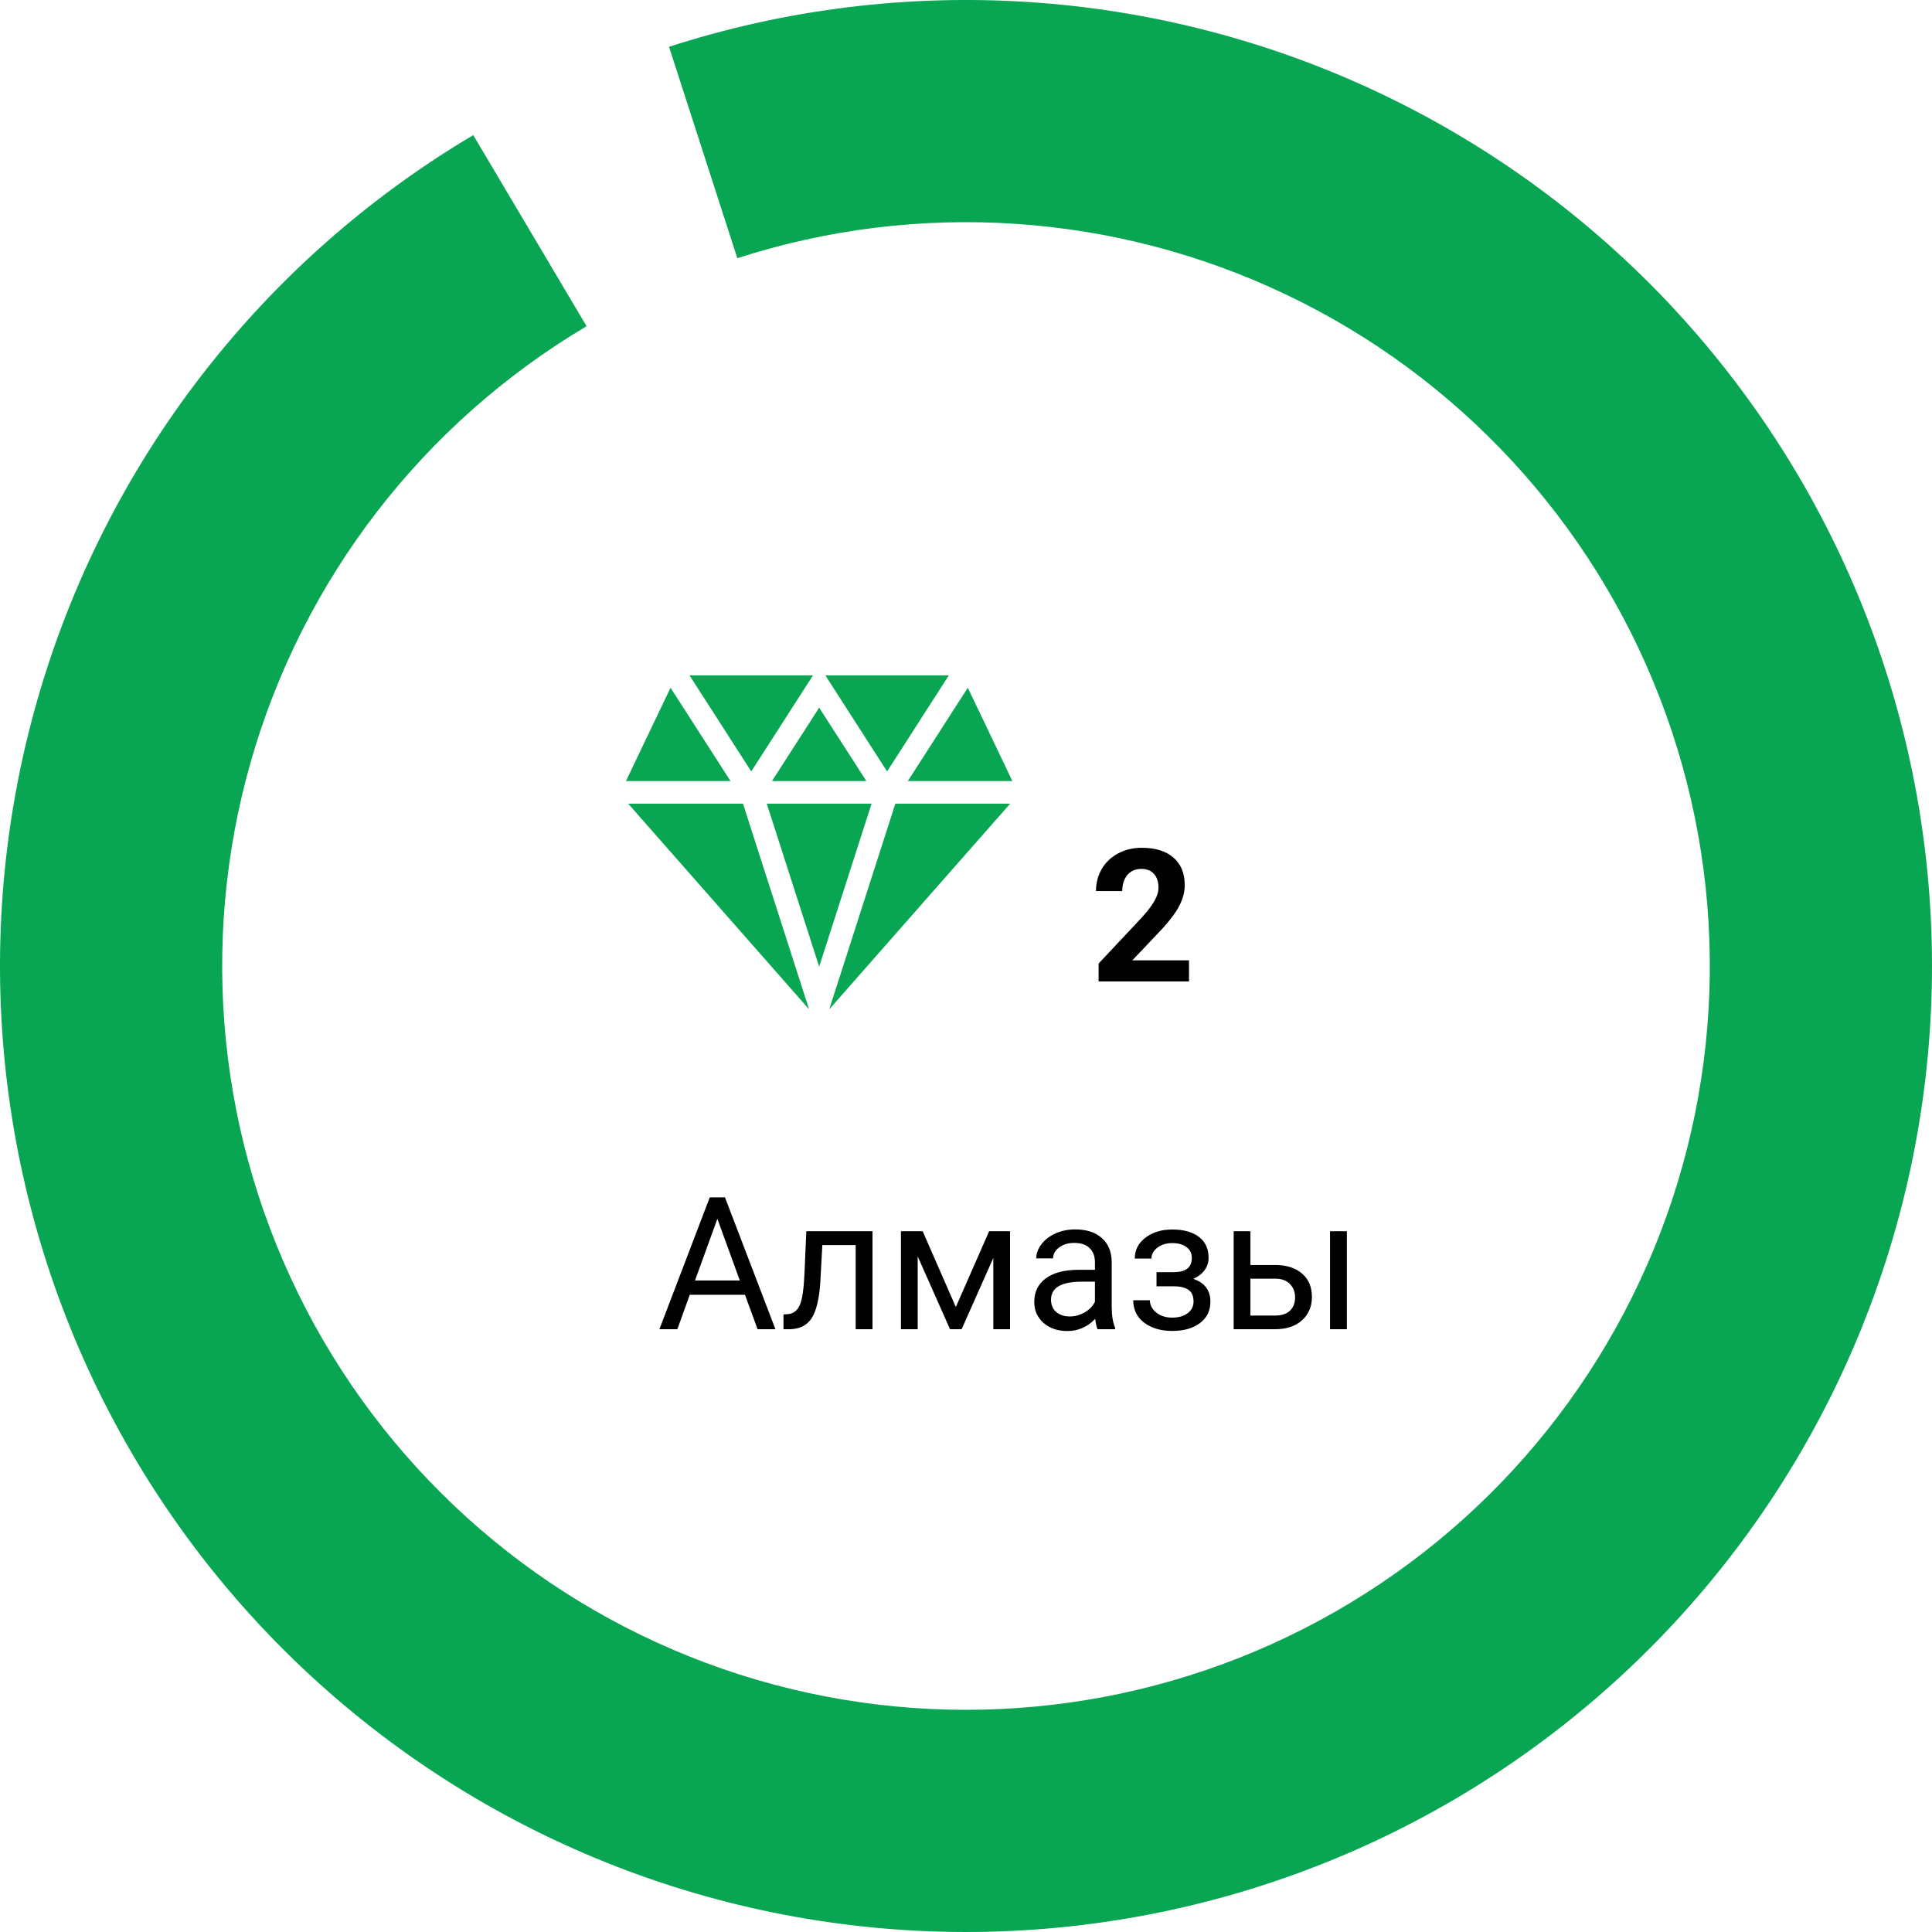 <svg width="250" height="250" viewBox="0 0 250 250" fill="none" xmlns="http://www.w3.org/2000/svg">
    <path d="M61.24 17.484C33.761 33.78 13.565 59.978 4.798 90.699C-3.968 121.421 -0.639 154.332 14.101 182.676C28.842 211.019 53.876 232.643 84.061 243.106C114.247 253.569 147.293 252.077 176.413 238.937C205.533 225.797 228.517 202.006 240.644 172.45C252.771 142.894 253.121 109.816 241.623 80.01C230.124 50.203 207.649 25.931 178.814 12.177C149.979 -1.577 116.972 -3.768 86.571 6.054L95.41 33.411C118.818 25.849 144.234 27.536 166.437 38.126C188.64 48.717 205.946 67.406 214.799 90.357C223.653 113.308 223.384 138.778 214.046 161.536C204.708 184.295 187.01 202.614 164.588 212.732C142.165 222.85 116.72 223.998 93.477 215.942C70.234 207.885 50.958 191.235 39.608 169.41C28.258 147.586 25.694 122.244 32.445 98.588C39.195 74.933 54.746 54.76 75.905 42.213L61.24 17.484Z" fill="#08A652"/>
    <path d="M153.855 127H142.16V124.68L147.68 118.797C148.438 117.969 148.996 117.246 149.355 116.629C149.723 116.012 149.906 115.426 149.906 114.871C149.906 114.113 149.715 113.52 149.332 113.09C148.949 112.652 148.402 112.434 147.691 112.434C146.926 112.434 146.32 112.699 145.875 113.23C145.438 113.754 145.219 114.445 145.219 115.305H141.82C141.82 114.266 142.066 113.316 142.559 112.457C143.059 111.598 143.762 110.926 144.668 110.441C145.574 109.949 146.602 109.703 147.75 109.703C149.508 109.703 150.871 110.125 151.84 110.969C152.816 111.812 153.305 113.004 153.305 114.543C153.305 115.387 153.086 116.246 152.648 117.121C152.211 117.996 151.461 119.016 150.398 120.18L146.52 124.27H153.855V127Z" fill="black"/>
    <path d="M106 125.088L112.78 103.996H99.22L106 125.088Z" fill="#08A652"/>
    <path d="M115.857 103.996L107.304 130.606L130.712 103.996H115.857Z" fill="#08A652"/>
    <path d="M96.143 103.996H81.288L104.696 130.606L96.143 103.996Z" fill="#08A652"/>
    <path d="M131 101.066L125.234 88.992L117.472 101.066H131Z" fill="#08A652"/>
    <path d="M89.222 87.394L97.211 99.822L105.2 87.394H89.222Z" fill="#08A652"/>
    <path d="M106.8 87.394L114.789 99.822L122.778 87.394H106.8Z" fill="#08A652"/>
    <path d="M99.894 101.066H112.106L106 91.568L99.894 101.066Z" fill="#08A652"/>
    <path d="M86.766 88.992L81 101.066H94.528L86.766 88.992Z" fill="#08A652"/>
    <path d="M96.402 167.547H89.254L87.648 172H85.328L91.844 154.938H93.812L100.34 172H98.031L96.402 167.547ZM89.934 165.695H95.734L92.828 157.715L89.934 165.695ZM112.902 159.32V172H110.723V161.113H106.41L106.152 165.859C106.012 168.039 105.645 169.598 105.051 170.535C104.465 171.473 103.531 171.961 102.25 172H101.383V170.09L102.004 170.043C102.707 169.965 103.211 169.559 103.516 168.824C103.82 168.09 104.016 166.73 104.102 164.746L104.336 159.32H112.902ZM123.684 169.129L127.996 159.32H130.703V172H128.535V162.777L124.434 172H122.934L118.75 162.578V172H116.582V159.32H119.395L123.684 169.129ZM142.023 172C141.898 171.75 141.797 171.305 141.719 170.664C140.711 171.711 139.508 172.234 138.109 172.234C136.859 172.234 135.832 171.883 135.027 171.18C134.23 170.469 133.832 169.57 133.832 168.484C133.832 167.164 134.332 166.141 135.332 165.414C136.34 164.68 137.754 164.312 139.574 164.312H141.684V163.316C141.684 162.559 141.457 161.957 141.004 161.512C140.551 161.059 139.883 160.832 139 160.832C138.227 160.832 137.578 161.027 137.055 161.418C136.531 161.809 136.27 162.281 136.27 162.836H134.09C134.09 162.203 134.312 161.594 134.758 161.008C135.211 160.414 135.82 159.945 136.586 159.602C137.359 159.258 138.207 159.086 139.129 159.086C140.59 159.086 141.734 159.453 142.562 160.188C143.391 160.914 143.82 161.918 143.852 163.199V169.035C143.852 170.199 144 171.125 144.297 171.812V172H142.023ZM138.426 170.348C139.105 170.348 139.75 170.172 140.359 169.82C140.969 169.469 141.41 169.012 141.684 168.449V165.848H139.984C137.328 165.848 136 166.625 136 168.18C136 168.859 136.227 169.391 136.68 169.773C137.133 170.156 137.715 170.348 138.426 170.348ZM154.223 162.789C154.223 162.195 153.996 161.727 153.543 161.383C153.09 161.031 152.469 160.855 151.68 160.855C150.914 160.855 150.273 161.055 149.758 161.453C149.25 161.852 148.996 162.32 148.996 162.859H146.84C146.84 161.758 147.301 160.855 148.223 160.152C149.145 159.449 150.297 159.098 151.68 159.098C153.164 159.098 154.32 159.418 155.148 160.059C155.977 160.691 156.391 161.598 156.391 162.777C156.391 163.348 156.219 163.871 155.875 164.348C155.531 164.824 155.043 165.203 154.41 165.484C155.887 165.984 156.625 166.969 156.625 168.438C156.625 169.602 156.176 170.523 155.277 171.203C154.379 171.883 153.18 172.223 151.68 172.223C150.219 172.223 149.012 171.867 148.059 171.156C147.113 170.438 146.641 169.469 146.641 168.25H148.797C148.797 168.867 149.07 169.398 149.617 169.844C150.172 170.281 150.859 170.5 151.68 170.5C152.508 170.5 153.176 170.309 153.684 169.926C154.191 169.543 154.445 169.047 154.445 168.438C154.445 167.727 154.23 167.219 153.801 166.914C153.379 166.602 152.719 166.445 151.82 166.445H149.652V164.617H152.008C153.484 164.578 154.223 163.969 154.223 162.789ZM161.805 163.691H165.098C166.535 163.707 167.672 164.082 168.508 164.816C169.344 165.551 169.762 166.547 169.762 167.805C169.762 169.07 169.332 170.086 168.473 170.852C167.613 171.617 166.457 172 165.004 172H159.637V159.32H161.805V163.691ZM174.285 172H172.105V159.32H174.285V172ZM161.805 165.461V170.23H165.027C165.84 170.23 166.469 170.023 166.914 169.609C167.359 169.188 167.582 168.613 167.582 167.887C167.582 167.184 167.363 166.609 166.926 166.164C166.496 165.711 165.891 165.477 165.109 165.461H161.805Z" fill="black"/>
</svg>
